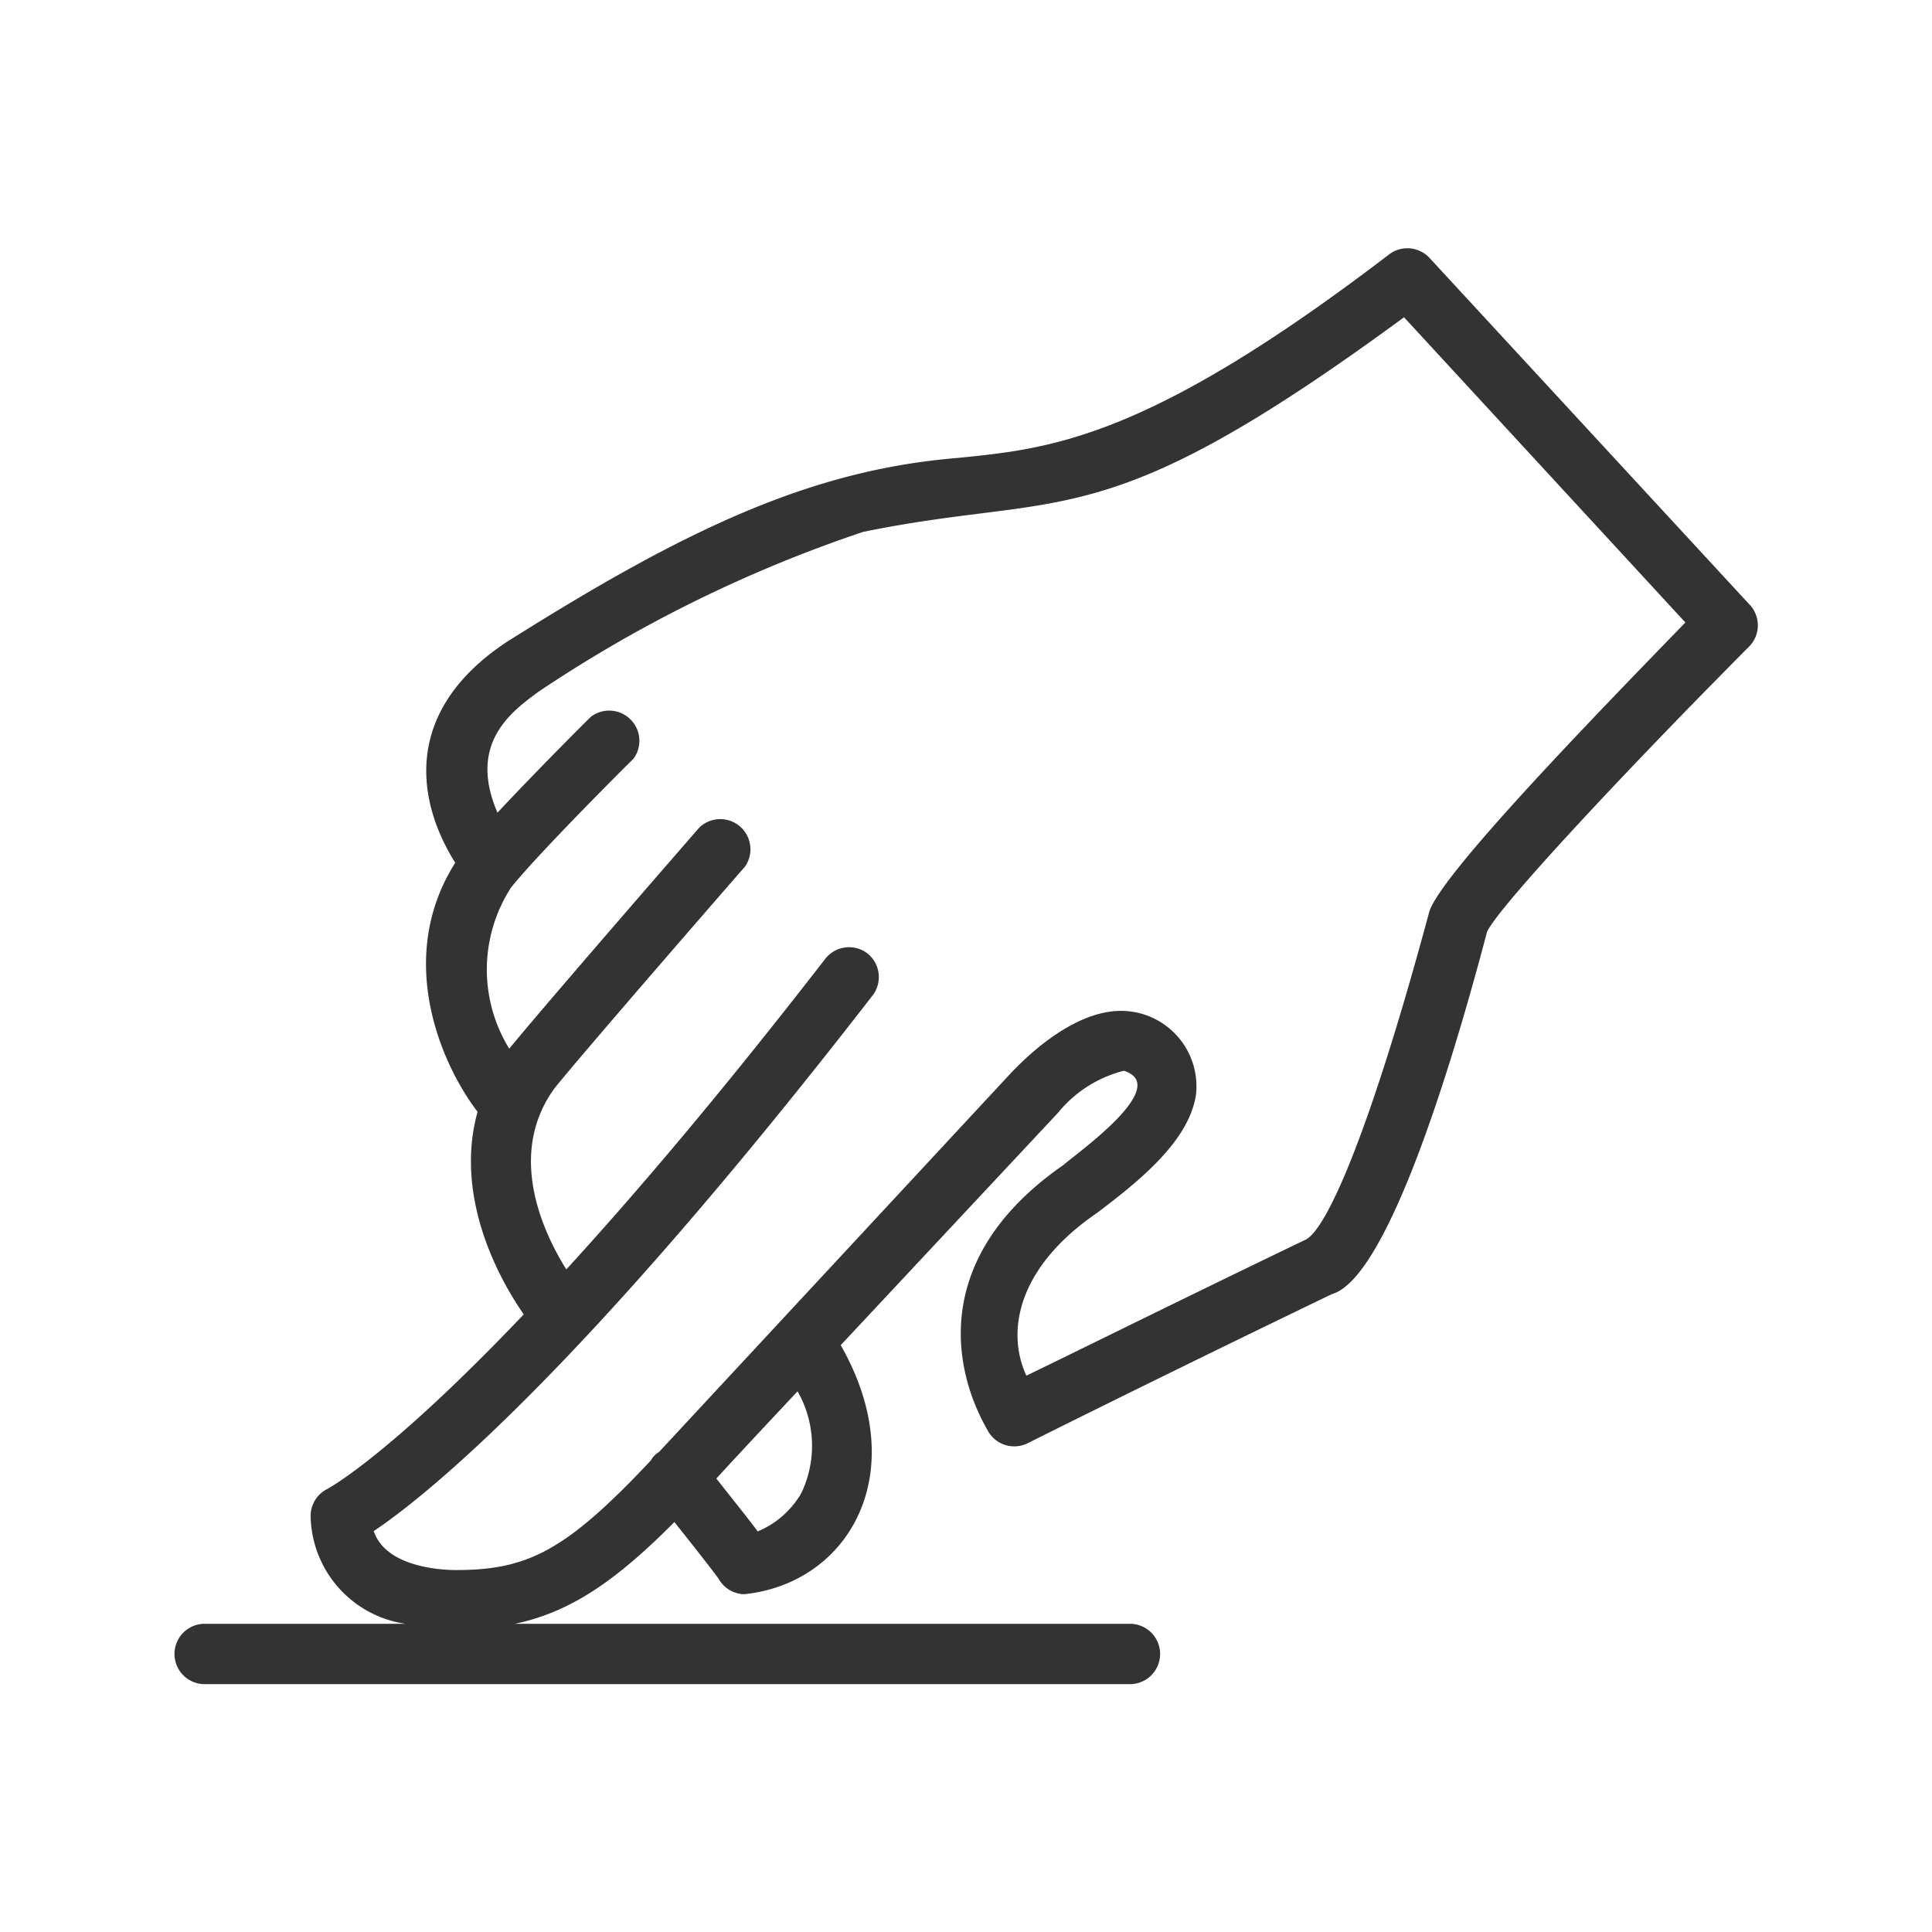 <svg id="Layer_1" data-name="Layer 1" xmlns="http://www.w3.org/2000/svg" width="64" height="64" viewBox="0 0 64 64">
  <defs>
    <style>
      .cls-1 {
        fill: #333;
      }

      .cls-2 {
        fill: none;
      }
    </style>
  </defs>
  <g>
    <g>
      <path class="cls-1" d="M57.93,20,47.36,8.55A1,1,0,0,0,46,8.44c-8,6.11-11.17,6.42-14.28,6.73-4.86.4-9,2.35-14.94,6.1-3.44,2.28-3,5.24-1.7,7.31-2,3.16-.47,6.67.74,8.25-.81,2.92.83,5.71,1.53,6.71-4.48,4.71-6.47,5.76-6.5,5.78a1,1,0,0,0-.56.89,3.67,3.67,0,0,0,3.14,3.58H6.78a1,1,0,0,0,0,2H37.43a1,1,0,0,0,0-2H17.06c1.84-.39,3.33-1.41,5.28-3.37,1.21,1.52,1.44,1.84,1.46,1.87a1,1,0,0,0,.85.52c3.45-.35,5.62-4,3.2-8.25l7.2-7.7a4.11,4.11,0,0,1,2.18-1.39c1.59.51-1.52,2.7-2,3.12-4.33,3-3.73,6.67-2.52,8.78a1,1,0,0,0,1.33.44s4.31-2.16,10.08-4.94c1.72-.49,3.75-6.73,5.14-12,.38-.84,4.71-5.46,8.68-9.45A1,1,0,0,0,57.93,20ZM26.54,49.47a3,3,0,0,1-1.44,1.26c-.25-.34-.69-.89-1.37-1.75.48-.53,1.48-1.6,2.69-2.89A3.63,3.63,0,0,1,26.54,49.47ZM47.35,30.19c-1.93,7.17-3.4,10.6-4.13,10.89C39,43.11,35.6,44.8,34,45.57c-.68-1.47-.29-3.59,2.34-5.39,1.47-1.11,3.06-2.41,3.28-3.93a2.5,2.5,0,0,0-2.35-2.76c-1.79-.1-3.55,1.83-3.73,2L21.83,48.1a.73.73,0,0,0-.27.28c-2.82,3-4.08,3.63-6.46,3.63-.41,0-2.31-.07-2.72-1.29,1.68-1.13,6.76-5.14,16.53-17.75a1,1,0,0,0-.18-1.39,1,1,0,0,0-1.39.18c-3.44,4.44-6.28,7.78-8.58,10.29-.74-1.18-2-3.79-.39-6,.9-1.13,6.24-7.27,6.3-7.33a1,1,0,0,0-1.5-1.31c-.22.25-5.17,5.94-6.3,7.33a5,5,0,0,1,.06-5.34c.88-1.11,4-4.22,4.05-4.26a1,1,0,0,0-1.4-1.4c-.1.09-1.81,1.8-3.1,3.18-1-2.31.49-3.36,1.35-4a44.94,44.94,0,0,1,10.76-5.3c6.75-1.38,7.86.28,17.92-7.11l9.32,10.11C53,23.54,47.77,28.91,47.35,30.19Z"/>
      <rect class="cls-2" x="5.81" y="5.81" width="52.38" height="52.38"/>
    </g>
    <rect class="cls-2" width="64" height="64"/>
  </g>
</svg>
